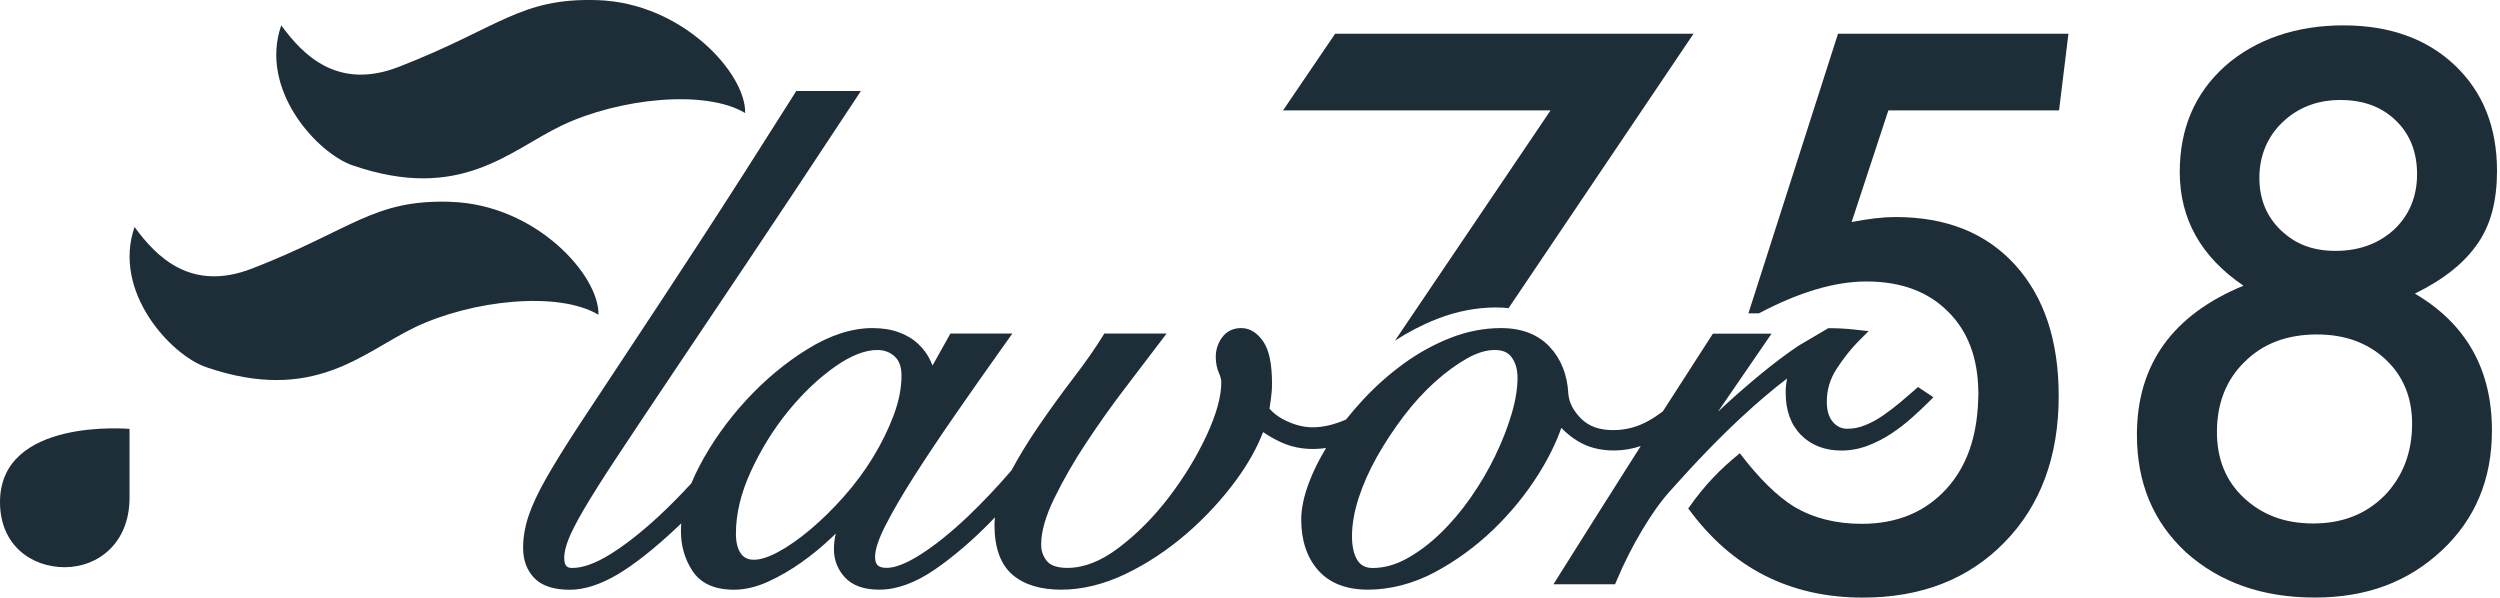 <svg width="552" height="132" viewBox="0 0 552 132" fill="none" xmlns="http://www.w3.org/2000/svg">
<g clip-path="url(#clip0_243_486)">
<path d="M397.21 76.27C394.54 78.07 391.79 80.12 389.04 82.38C386.2 84.71 383.44 87.11 380.83 89.51C380.32 89.98 379.82 90.45 379.32 90.92L391.16 73.67H378.21L377.77 74.35C374.18 79.89 370.64 85.4 367.16 90.83C366.15 91.59 365.12 92.28 364.06 92.88C361.61 94.27 358.97 94.97 356.2 94.97C353.14 94.97 350.82 94.14 349.12 92.44C347.38 90.7 346.45 88.89 346.29 86.95C346.07 82.75 344.68 79.25 342.16 76.57C339.59 73.83 335.97 72.44 331.4 72.44C327.68 72.44 323.94 73.17 320.28 74.6C316.67 76.01 313.2 77.92 309.98 80.26C306.77 82.59 303.75 85.26 301.01 88.21C299.66 89.66 298.38 91.15 297.19 92.64C294.59 93.77 292.12 94.35 289.86 94.35C288.05 94.35 286.16 93.91 284.24 93.04C282.57 92.29 281.26 91.34 280.31 90.24C280.39 89.54 280.5 88.83 280.61 88.1C280.77 87.07 280.86 85.94 280.86 84.74C280.86 80.44 280.26 77.44 279.02 75.55C277.66 73.49 275.99 72.44 274.04 72.44C272.23 72.44 270.76 73.19 269.77 74.6C268.88 75.87 268.44 77.28 268.44 78.81C268.44 80.14 268.69 81.37 269.18 82.46C269.5 83.18 269.66 83.85 269.66 84.44C269.66 87.55 268.58 91.46 266.45 96.06C264.27 100.76 261.46 105.38 258.1 109.78C254.75 114.17 251.01 117.93 246.97 120.98C243.1 123.91 239.31 125.39 235.7 125.39C233.54 125.39 232.03 124.9 231.21 123.94C230.32 122.89 229.89 121.67 229.89 120.19C229.89 117.39 230.86 113.98 232.78 110.04C234.77 105.95 237.17 101.79 239.91 97.66C242.67 93.49 245.54 89.45 248.45 85.65C251.39 81.79 253.83 78.6 255.75 76.06L257.58 73.65H243.83L243.39 74.36C241.8 76.94 239.68 79.97 237.09 83.36C234.45 86.81 231.82 90.44 229.28 94.15C227.04 97.42 225.05 100.68 223.32 103.88C220.04 107.68 216.8 111.1 213.67 114.07C209.9 117.64 206.37 120.47 203.17 122.49C200.13 124.41 197.66 125.38 195.83 125.38C193.9 125.38 193.22 124.74 193.22 122.92C193.22 121.34 193.98 119.03 195.49 116.07C197.08 112.94 199.23 109.24 201.88 105.09C204.54 100.92 207.63 96.3 211.05 91.37C214.45 86.46 218.08 81.3 221.84 76.02L223.53 73.65H209.85L205.9 80.71C205.77 80.37 205.62 80.03 205.47 79.7C204.84 78.32 203.93 77.06 202.78 75.97C201.62 74.87 200.17 73.99 198.46 73.37C196.78 72.75 194.81 72.44 192.62 72.44C188.1 72.44 183.28 74 178.29 77.08C173.42 80.09 168.86 83.89 164.74 88.37C160.61 92.86 157.16 97.73 154.47 102.84C153.78 104.15 153.18 105.44 152.66 106.7C150.16 109.43 147.69 111.92 145.27 114.15C141.45 117.67 137.84 120.48 134.55 122.5C131.4 124.42 128.67 125.4 126.43 125.4C125.42 125.4 124.58 125.23 124.58 123.1C124.58 122.07 124.88 120.77 125.47 119.22C126.1 117.58 127.26 115.3 128.94 112.44C130.62 109.57 133.01 105.78 136.05 101.17C139.17 96.44 143.11 90.54 147.76 83.6C152.53 76.5 158.26 67.95 164.96 57.96C171.58 48.08 179.3 36.46 188.55 22.42L190.08 20.09H175.82L175.38 20.79C167.61 33.09 160.66 43.97 154.7 53.11C148.54 62.56 143.44 70.32 139.11 76.84C134.7 83.49 130.99 89.1 128 93.66C125.01 98.21 122.57 102.16 120.72 105.38C118.85 108.65 117.51 111.51 116.72 113.87C115.91 116.29 115.5 118.68 115.5 120.96C115.5 123.69 116.33 125.93 117.97 127.63C119.63 129.35 122.27 130.22 125.82 130.22C129.02 130.22 132.58 129.07 136.4 126.81C140.08 124.63 144.5 121.14 149.53 116.41C149.82 116.13 150.12 115.84 150.42 115.56C150.37 116.15 150.35 116.73 150.35 117.3C150.35 120.52 151.2 123.46 152.88 126.03C154.69 128.8 157.77 130.21 162.05 130.21C164.48 130.21 167.05 129.6 169.67 128.4C172.18 127.25 174.64 125.82 176.99 124.15C179.32 122.49 181.53 120.68 183.54 118.77C183.88 118.44 184.22 118.13 184.54 117.81C184.27 118.94 184.13 120.1 184.13 121.25C184.13 123.66 184.96 125.77 186.59 127.52C188.25 129.3 190.79 130.2 194.15 130.2C197.99 130.2 202.12 128.7 206.41 125.75C210.53 122.91 214.71 119.34 218.81 115.14C219.1 114.84 219.39 114.52 219.68 114.22C219.62 114.79 219.58 115.36 219.58 115.92C219.58 120.92 220.91 124.6 223.52 126.87C226.07 129.08 229.71 130.2 234.32 130.2C238.93 130.2 243.79 129.02 248.59 126.7C253.3 124.43 257.78 121.46 261.93 117.89C266.05 114.33 269.74 110.36 272.89 106.08C275.55 102.46 277.56 98.88 278.89 95.4C280.02 96.19 281.29 96.91 282.68 97.57C285.82 99.07 289.31 99.43 292.8 98.92C291.27 101.43 290.01 103.94 289.08 106.41C287.9 109.5 287.31 112.3 287.31 114.7C287.31 119.32 288.56 123.08 291.03 125.89C293.55 128.75 297.25 130.2 302.05 130.2C306.85 130.2 311.99 128.91 316.76 126.37C321.42 123.88 325.76 120.73 329.65 117C333.53 113.28 336.91 109.14 339.7 104.7C341.92 101.16 343.61 97.73 344.74 94.47C345.74 95.53 346.92 96.49 348.28 97.34C350.54 98.75 353.26 99.47 356.38 99.47C358.32 99.47 360.3 99.14 362.28 98.49C361.82 99.21 361.35 99.95 360.89 100.67C355.43 109.27 349.9 118.02 344.45 126.7L343.01 129H356.61L357 128.08C358.59 124.3 360.48 120.58 362.61 117.01C364.73 113.46 366.8 110.57 368.76 108.41C374.27 102.2 379.56 96.73 384.48 92.16C388.05 88.84 391.44 85.97 394.59 83.57C394.38 84.58 394.28 85.63 394.28 86.72C394.28 90.67 395.43 93.81 397.69 96.07C399.95 98.33 402.94 99.48 406.59 99.48C408.59 99.48 410.57 99.11 412.45 98.39C414.27 97.69 416.01 96.8 417.62 95.73C419.18 94.69 420.67 93.55 422.04 92.33C423.37 91.15 424.57 90.03 425.61 89L426.9 87.71L423.5 85.45L422.63 86.22C421.74 87.01 420.68 87.92 419.47 88.93C418.3 89.9 417.06 90.85 415.77 91.74C414.54 92.59 413.23 93.31 411.86 93.87C410.58 94.4 409.26 94.67 407.94 94.67C406.62 94.67 405.61 94.2 404.73 93.2C403.82 92.17 403.36 90.67 403.36 88.72C403.36 86.05 404.08 83.66 405.55 81.4C407.11 79.02 408.73 76.97 410.38 75.32L412.59 73.11L409.48 72.77C408.54 72.67 407.63 72.59 406.74 72.54C405.84 72.49 404.81 72.46 403.69 72.46L397.21 76.28V76.27ZM303.11 125.41C301.58 125.41 300.53 124.9 299.79 123.8C298.95 122.54 298.52 120.72 298.52 118.39C298.52 115.82 299.01 113.01 299.97 110.02C300.95 106.99 302.31 103.91 304.03 100.86C305.76 97.79 307.75 94.78 309.93 91.9C312.1 89.05 314.41 86.51 316.81 84.35C319.21 82.2 321.6 80.45 323.92 79.14C326.12 77.9 328.17 77.28 330.03 77.28C331.77 77.28 332.99 77.8 333.76 78.87C334.64 80.09 335.07 81.57 335.07 83.39C335.07 85.77 334.63 88.47 333.76 91.41C332.87 94.41 331.65 97.54 330.12 100.69C328.59 103.85 326.76 106.96 324.69 109.92C322.62 112.87 320.36 115.54 317.96 117.84C315.58 120.13 313.07 121.99 310.52 123.39C308.07 124.73 305.57 125.41 303.1 125.41H303.11ZM163.63 122.27C162.87 121.28 162.49 119.77 162.49 117.78C162.49 113.45 163.6 108.85 165.78 104.1C168 99.27 170.77 94.79 174.02 90.8C177.26 86.82 180.75 83.51 184.37 80.96C187.85 78.51 190.99 77.28 193.7 77.28C195.25 77.28 196.51 77.75 197.55 78.71C198.56 79.64 199.05 81.02 199.05 82.93C199.05 85.68 198.47 88.63 197.32 91.69C196.14 94.83 194.6 97.97 192.73 101.02C190.86 104.08 188.68 107 186.27 109.71C183.85 112.43 181.37 114.86 178.89 116.94C176.44 119 174.06 120.66 171.83 121.87C169.73 123.01 167.92 123.59 166.46 123.59C165.2 123.59 164.3 123.17 163.62 122.28L163.63 122.27Z" fill="#1E2E38"/>
<path d="M330.45 67.89C331.36 67.89 332.24 67.95 333.09 68.04L373.93 7.45H294.8L283.29 24.38H342.36L308.02 75.2C310.98 73.29 314.09 71.68 317.3 70.42C321.61 68.73 326.03 67.88 330.44 67.88L330.45 67.89Z" fill="#1E2E38"/>
<path d="M547.17 53.64C548.63 51.47 549.69 49.07 550.35 46.44C551.01 43.82 551.34 40.91 551.34 37.73C551.34 28.08 548.24 20.32 542.04 14.43C535.84 8.55 527.62 5.6 517.39 5.6C507.16 5.6 498.1 8.6 491.31 14.58C484.63 20.57 481.29 28.36 481.29 37.96C481.29 48.35 485.98 56.72 495.36 63.08C479.67 69.55 471.83 80.52 471.83 96C471.83 106.65 475.46 115.32 482.72 122C490.14 128.63 499.6 131.94 511.1 131.94C522.6 131.94 531.74 128.47 539.17 121.52C546.54 114.63 550.22 105.81 550.22 95.04C550.22 81.58 544.55 71.51 533.21 64.83C536.44 63.24 539.21 61.52 541.52 59.66C543.83 57.81 545.71 55.79 547.17 53.62V53.64ZM526.46 109.46C522.38 113.54 517.16 115.58 510.8 115.58C504.44 115.58 499.54 113.7 495.46 109.94C491.48 106.23 489.5 101.38 489.5 95.39C489.5 89.03 491.54 83.86 495.62 79.89C499.65 75.86 504.97 73.85 511.6 73.85C517.75 73.85 522.78 75.68 526.71 79.34C530.63 83 532.59 87.74 532.59 93.57C532.59 99.93 530.55 105.23 526.47 109.47L526.46 109.46ZM528.6 50.7C525.15 53.83 520.86 55.39 515.72 55.39C510.58 55.39 506.82 53.88 503.64 50.86C500.46 47.84 498.87 43.97 498.87 39.25C498.87 34.53 500.57 30.24 503.96 27.01C507.4 23.72 511.67 22.08 516.76 22.08C521.85 22.08 525.88 23.59 529 26.61C532.13 29.63 533.69 33.58 533.69 38.46C533.69 43.34 531.99 47.52 528.6 50.7Z" fill="#1E2E38"/>
<path d="M386.04 69.19H388.36C397.23 64.5 405.14 62.15 412.1 62.15C419.73 62.15 425.75 64.38 430.15 68.83C434.49 73.12 436.7 78.96 436.81 86.33C436.81 86.51 436.83 86.69 436.83 86.88C436.83 87.36 436.8 87.8 436.78 88.27C436.54 96.46 434.24 103 429.83 107.87C425.11 113.07 418.86 115.66 411.07 115.66C405.4 115.66 400.44 114.41 396.2 111.92C392.41 109.59 388.39 105.63 384.15 100.08C379.71 103.66 376.23 107.32 372.94 112.03L372.92 112.05L372.9 112.07C372.85 112.12 372.8 112.18 372.75 112.24C382.3 125.37 395.14 131.95 411.3 131.95C424.23 131.95 434.68 127.87 442.63 119.71C450.58 111.55 454.56 100.79 454.56 87.43C454.56 75.19 451.35 65.54 444.94 58.49C438.53 51.44 429.73 47.92 418.54 47.92C417.16 47.92 415.66 48.01 414.05 48.2C412.43 48.39 410.7 48.66 408.84 49.03L416.95 24.38H454.64L456.71 7.45H405.83L386.05 69.19H386.04Z" fill="#1E2E38"/>
<path d="M77.88 36.52C101.73 44.72 112.47 33.22 124.06 27.7C136.64 21.71 155.72 19.66 164.53 24.96C164.76 16.3 150.75 0.64 131.94 0.03C114.81 -0.53 110.31 6.11 88.09 14.75C74.57 20.01 66.92 12.2 62.1 5.59C57.14 19.86 70.09 33.85 77.88 36.53V36.52Z" fill="#1E2E38"/>
<path d="M99.55 44.56C82.42 44 77.92 50.64 55.7 59.28C42.18 64.54 34.53 56.73 29.71 50.12C24.75 64.39 37.7 78.38 45.49 81.06C69.34 89.26 80.08 77.76 91.67 72.24C104.25 66.25 123.33 64.2 132.14 69.5C132.37 60.84 118.36 45.18 99.55 44.57V44.56Z" fill="#1E2E38"/>
<path d="M0 110.86C0 120.44 7 125.24 14.3 125.24C21.6 125.24 28.6 119.96 28.6 109.91V94.7C28.6 94.7 0 92.12 0 110.86Z" fill="#1E2E38"/>
</g>
<defs>
<clipPath id="clip0_243_486">
<rect width="551.34" height="131.96" fill="white"/>
</clipPath>
</defs>
</svg>
